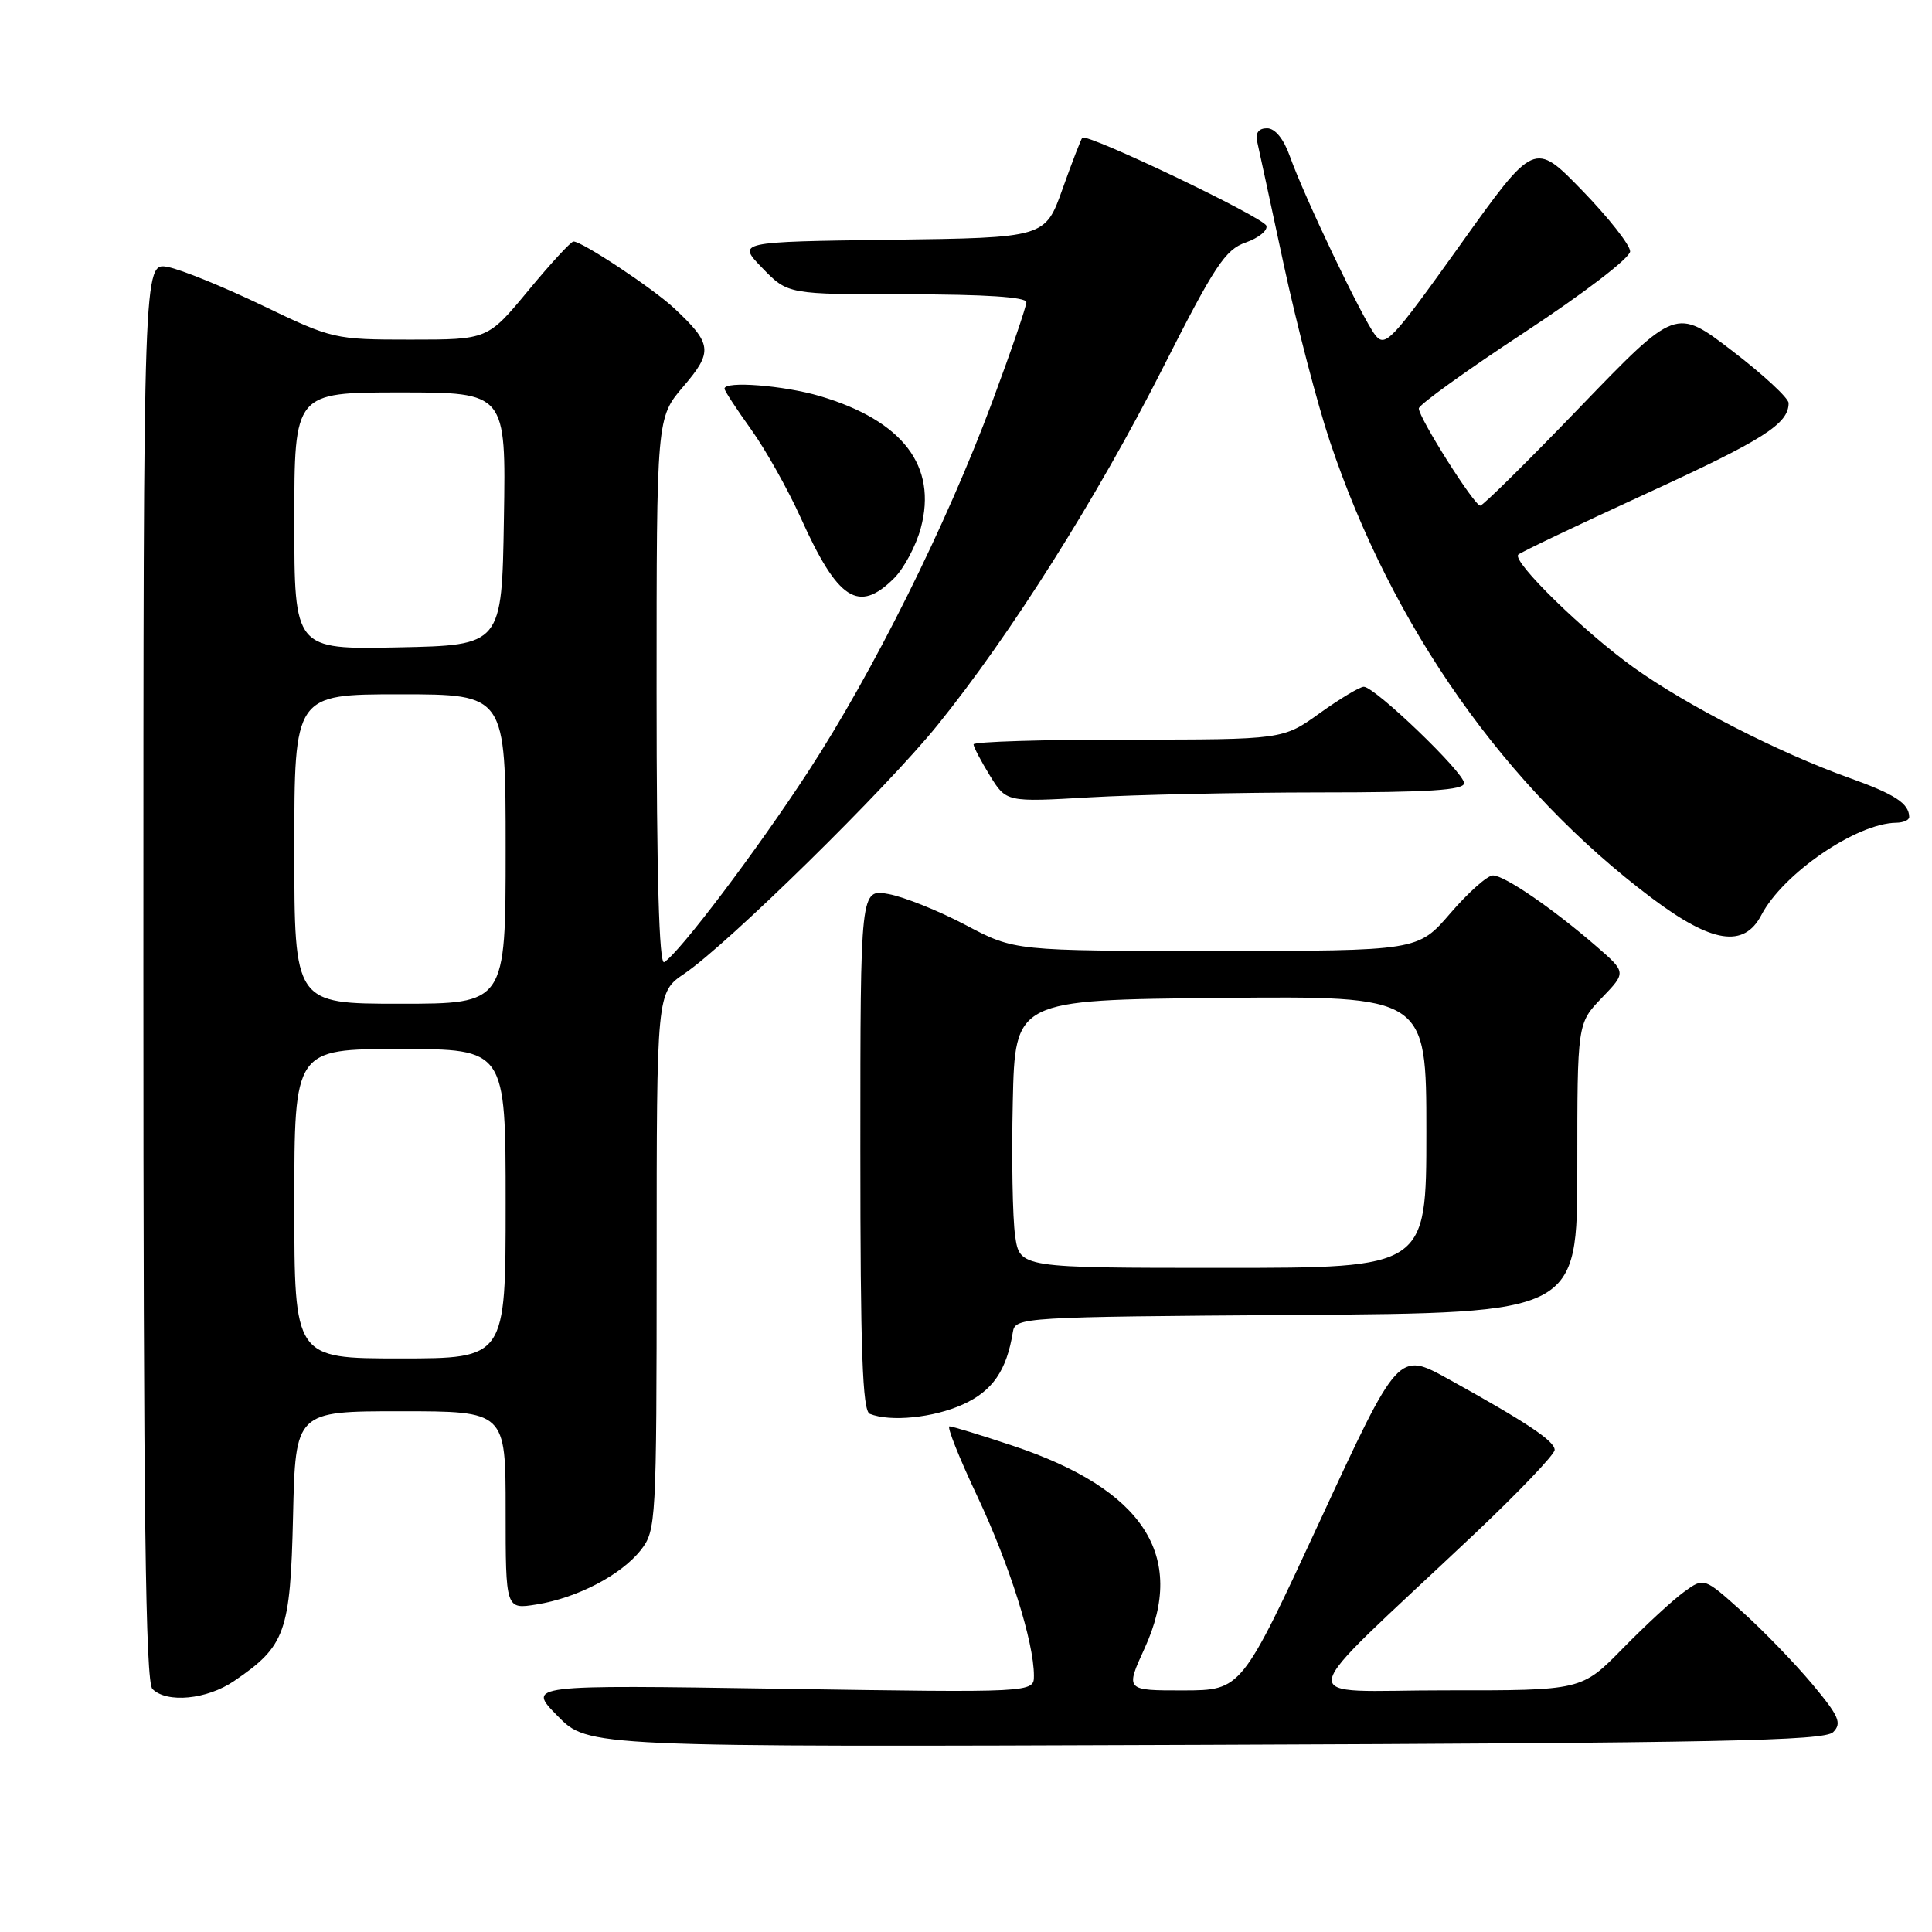 <?xml version="1.0" encoding="UTF-8" standalone="no"?>
<!DOCTYPE svg PUBLIC "-//W3C//DTD SVG 1.1//EN" "http://www.w3.org/Graphics/SVG/1.1/DTD/svg11.dtd" >
<svg xmlns="http://www.w3.org/2000/svg" xmlns:xlink="http://www.w3.org/1999/xlink" version="1.1" viewBox="0 0 256 256">
 <g >
 <path fill="currentColor"
d=" M 242.90 229.52 C 244.09 228.33 243.69 227.40 240.09 223.10 C 237.77 220.34 233.61 216.03 230.83 213.54 C 225.79 209.01 225.79 209.01 223.15 210.93 C 221.69 211.98 218.04 215.35 215.03 218.42 C 209.57 224.00 209.57 224.00 191.53 223.98 C 171.10 223.96 170.61 226.63 195.26 203.36 C 201.17 197.78 206.00 192.72 206.00 192.12 C 206.00 190.94 202.32 188.49 191.90 182.72 C 185.29 179.07 185.29 179.07 174.90 201.52 C 164.50 223.97 164.50 223.97 156.81 223.99 C 149.11 224.00 149.11 224.00 151.67 218.40 C 157.28 206.16 151.53 197.34 134.18 191.56 C 129.95 190.15 126.19 189.00 125.81 189.00 C 125.43 189.00 127.09 193.16 129.49 198.25 C 133.76 207.31 137.00 217.57 137.00 222.04 C 137.00 224.29 137.00 224.29 103.41 223.77 C 69.83 223.25 69.83 223.25 73.88 227.37 C 77.92 231.50 77.92 231.50 159.71 231.20 C 227.79 230.95 241.73 230.67 242.90 229.52 Z  M 31.01 222.75 C 37.83 218.11 38.47 216.34 38.83 200.93 C 39.15 187.00 39.15 187.00 53.08 187.00 C 67.00 187.00 67.00 187.00 67.00 200.13 C 67.00 213.26 67.00 213.26 71.09 212.60 C 76.48 211.74 82.30 208.70 84.91 205.39 C 86.94 202.80 87.00 201.75 87.01 167.12 C 87.01 131.50 87.01 131.50 90.70 129.00 C 96.43 125.12 117.43 104.50 124.23 96.08 C 133.91 84.10 145.44 65.83 154.03 48.86 C 160.94 35.22 162.35 33.07 165.07 32.13 C 166.78 31.53 168.01 30.53 167.80 29.91 C 167.43 28.79 144.05 17.62 143.41 18.25 C 143.24 18.43 142.06 21.48 140.79 25.04 C 138.49 31.50 138.49 31.50 118.07 31.77 C 97.65 32.04 97.65 32.04 101.02 35.52 C 104.39 39.00 104.39 39.00 120.20 39.00 C 130.46 39.00 136.00 39.36 136.00 40.04 C 136.00 40.61 133.96 46.57 131.46 53.29 C 125.40 69.56 115.69 89.07 107.06 102.29 C 100.21 112.79 90.04 126.24 88.01 127.49 C 87.34 127.91 87.00 115.95 87.00 91.74 C 87.00 55.36 87.00 55.36 90.55 51.21 C 94.50 46.60 94.37 45.56 89.34 40.85 C 86.50 38.20 77.15 32.00 75.99 32.00 C 75.65 32.00 72.96 34.92 70.00 38.50 C 64.62 45.00 64.62 45.00 54.40 45.00 C 44.34 45.00 44.03 44.93 34.84 40.51 C 29.70 38.04 24.04 35.73 22.25 35.38 C 19.00 34.75 19.00 34.75 19.00 128.68 C 19.00 200.39 19.28 222.88 20.20 223.80 C 22.11 225.71 27.42 225.20 31.01 222.75 Z  M 127.58 186.10 C 131.52 184.32 133.39 181.60 134.21 176.50 C 134.52 174.55 135.40 174.49 171.76 174.24 C 209.00 173.98 209.00 173.98 209.00 154.79 C 209.00 135.60 209.00 135.60 212.25 132.22 C 215.50 128.84 215.50 128.84 211.50 125.37 C 205.74 120.38 199.35 116.00 197.82 116.00 C 197.09 116.00 194.56 118.25 192.19 121.00 C 187.89 126.00 187.89 126.00 161.16 126.00 C 134.43 126.00 134.43 126.00 127.97 122.58 C 124.41 120.70 119.81 118.85 117.75 118.47 C 114.00 117.78 114.00 117.78 114.00 152.31 C 114.00 178.99 114.28 186.95 115.25 187.34 C 117.97 188.44 123.71 187.86 127.58 186.10 Z  M 233.39 121.25 C 236.26 115.75 245.99 109.09 251.25 109.02 C 252.21 109.01 252.99 108.66 252.98 108.25 C 252.95 106.45 251.09 105.24 245.00 103.06 C 235.76 99.76 223.50 93.48 216.50 88.47 C 209.89 83.74 200.30 74.37 201.18 73.49 C 201.48 73.18 209.11 69.55 218.12 65.41 C 233.69 58.27 237.00 56.17 237.00 53.41 C 237.00 52.75 233.64 49.64 229.53 46.49 C 222.06 40.77 222.06 40.77 209.42 53.88 C 202.47 61.10 196.50 67.00 196.14 67.00 C 195.35 67.00 188.00 55.37 188.00 54.12 C 188.00 53.64 194.30 49.10 202.00 44.04 C 209.87 38.86 216.00 34.17 216.00 33.31 C 216.00 32.47 213.14 28.84 209.65 25.24 C 203.30 18.70 203.30 18.70 193.47 32.47 C 184.34 45.25 183.54 46.10 182.20 44.36 C 180.50 42.16 172.85 26.13 170.93 20.75 C 170.10 18.40 168.96 17.00 167.89 17.00 C 166.78 17.00 166.33 17.61 166.58 18.75 C 166.80 19.71 168.38 27.02 170.09 35.00 C 171.81 42.98 174.56 53.55 176.22 58.50 C 184.46 83.11 199.51 104.46 218.87 119.00 C 226.85 125.00 231.09 125.65 233.39 121.25 Z  M 174.75 105.00 C 189.30 105.00 194.00 104.70 194.00 103.77 C 194.00 102.36 182.17 91.00 180.71 91.00 C 180.18 91.00 177.55 92.58 174.87 94.50 C 170.00 98.00 170.00 98.00 149.50 98.00 C 138.22 98.00 129.00 98.28 129.00 98.63 C 129.00 98.98 129.98 100.84 131.17 102.78 C 133.34 106.29 133.34 106.29 144.42 105.65 C 150.51 105.30 164.16 105.01 174.75 105.00 Z  M 118.48 76.61 C 119.79 75.30 121.38 72.31 122.01 69.97 C 124.22 61.76 119.63 55.75 108.66 52.49 C 103.86 51.07 96.00 50.45 96.00 51.50 C 96.00 51.77 97.58 54.19 99.51 56.88 C 101.44 59.57 104.41 64.86 106.11 68.63 C 111.03 79.56 113.77 81.32 118.48 76.61 Z  M 39.00 159.50 C 39.00 139.00 39.00 139.00 53.00 139.00 C 67.00 139.00 67.00 139.00 67.00 159.50 C 67.00 180.00 67.00 180.00 53.00 180.00 C 39.00 180.00 39.00 180.00 39.00 159.50 Z  M 39.00 112.50 C 39.00 92.00 39.00 92.00 53.00 92.00 C 67.00 92.00 67.00 92.00 67.00 112.50 C 67.00 133.00 67.00 133.00 53.00 133.00 C 39.00 133.00 39.00 133.00 39.00 112.50 Z  M 39.00 69.03 C 39.00 52.00 39.00 52.00 53.02 52.00 C 67.05 52.00 67.05 52.00 66.77 68.75 C 66.50 85.50 66.50 85.50 52.75 85.78 C 39.00 86.06 39.00 86.06 39.00 69.03 Z  M 134.51 163.75 C 134.17 161.41 134.03 153.43 134.20 146.00 C 134.50 132.50 134.50 132.50 161.75 132.23 C 189.00 131.97 189.00 131.97 189.00 149.98 C 189.00 168.00 189.00 168.00 162.06 168.00 C 135.12 168.00 135.12 168.00 134.51 163.75 Z "/>
</g>
</svg>